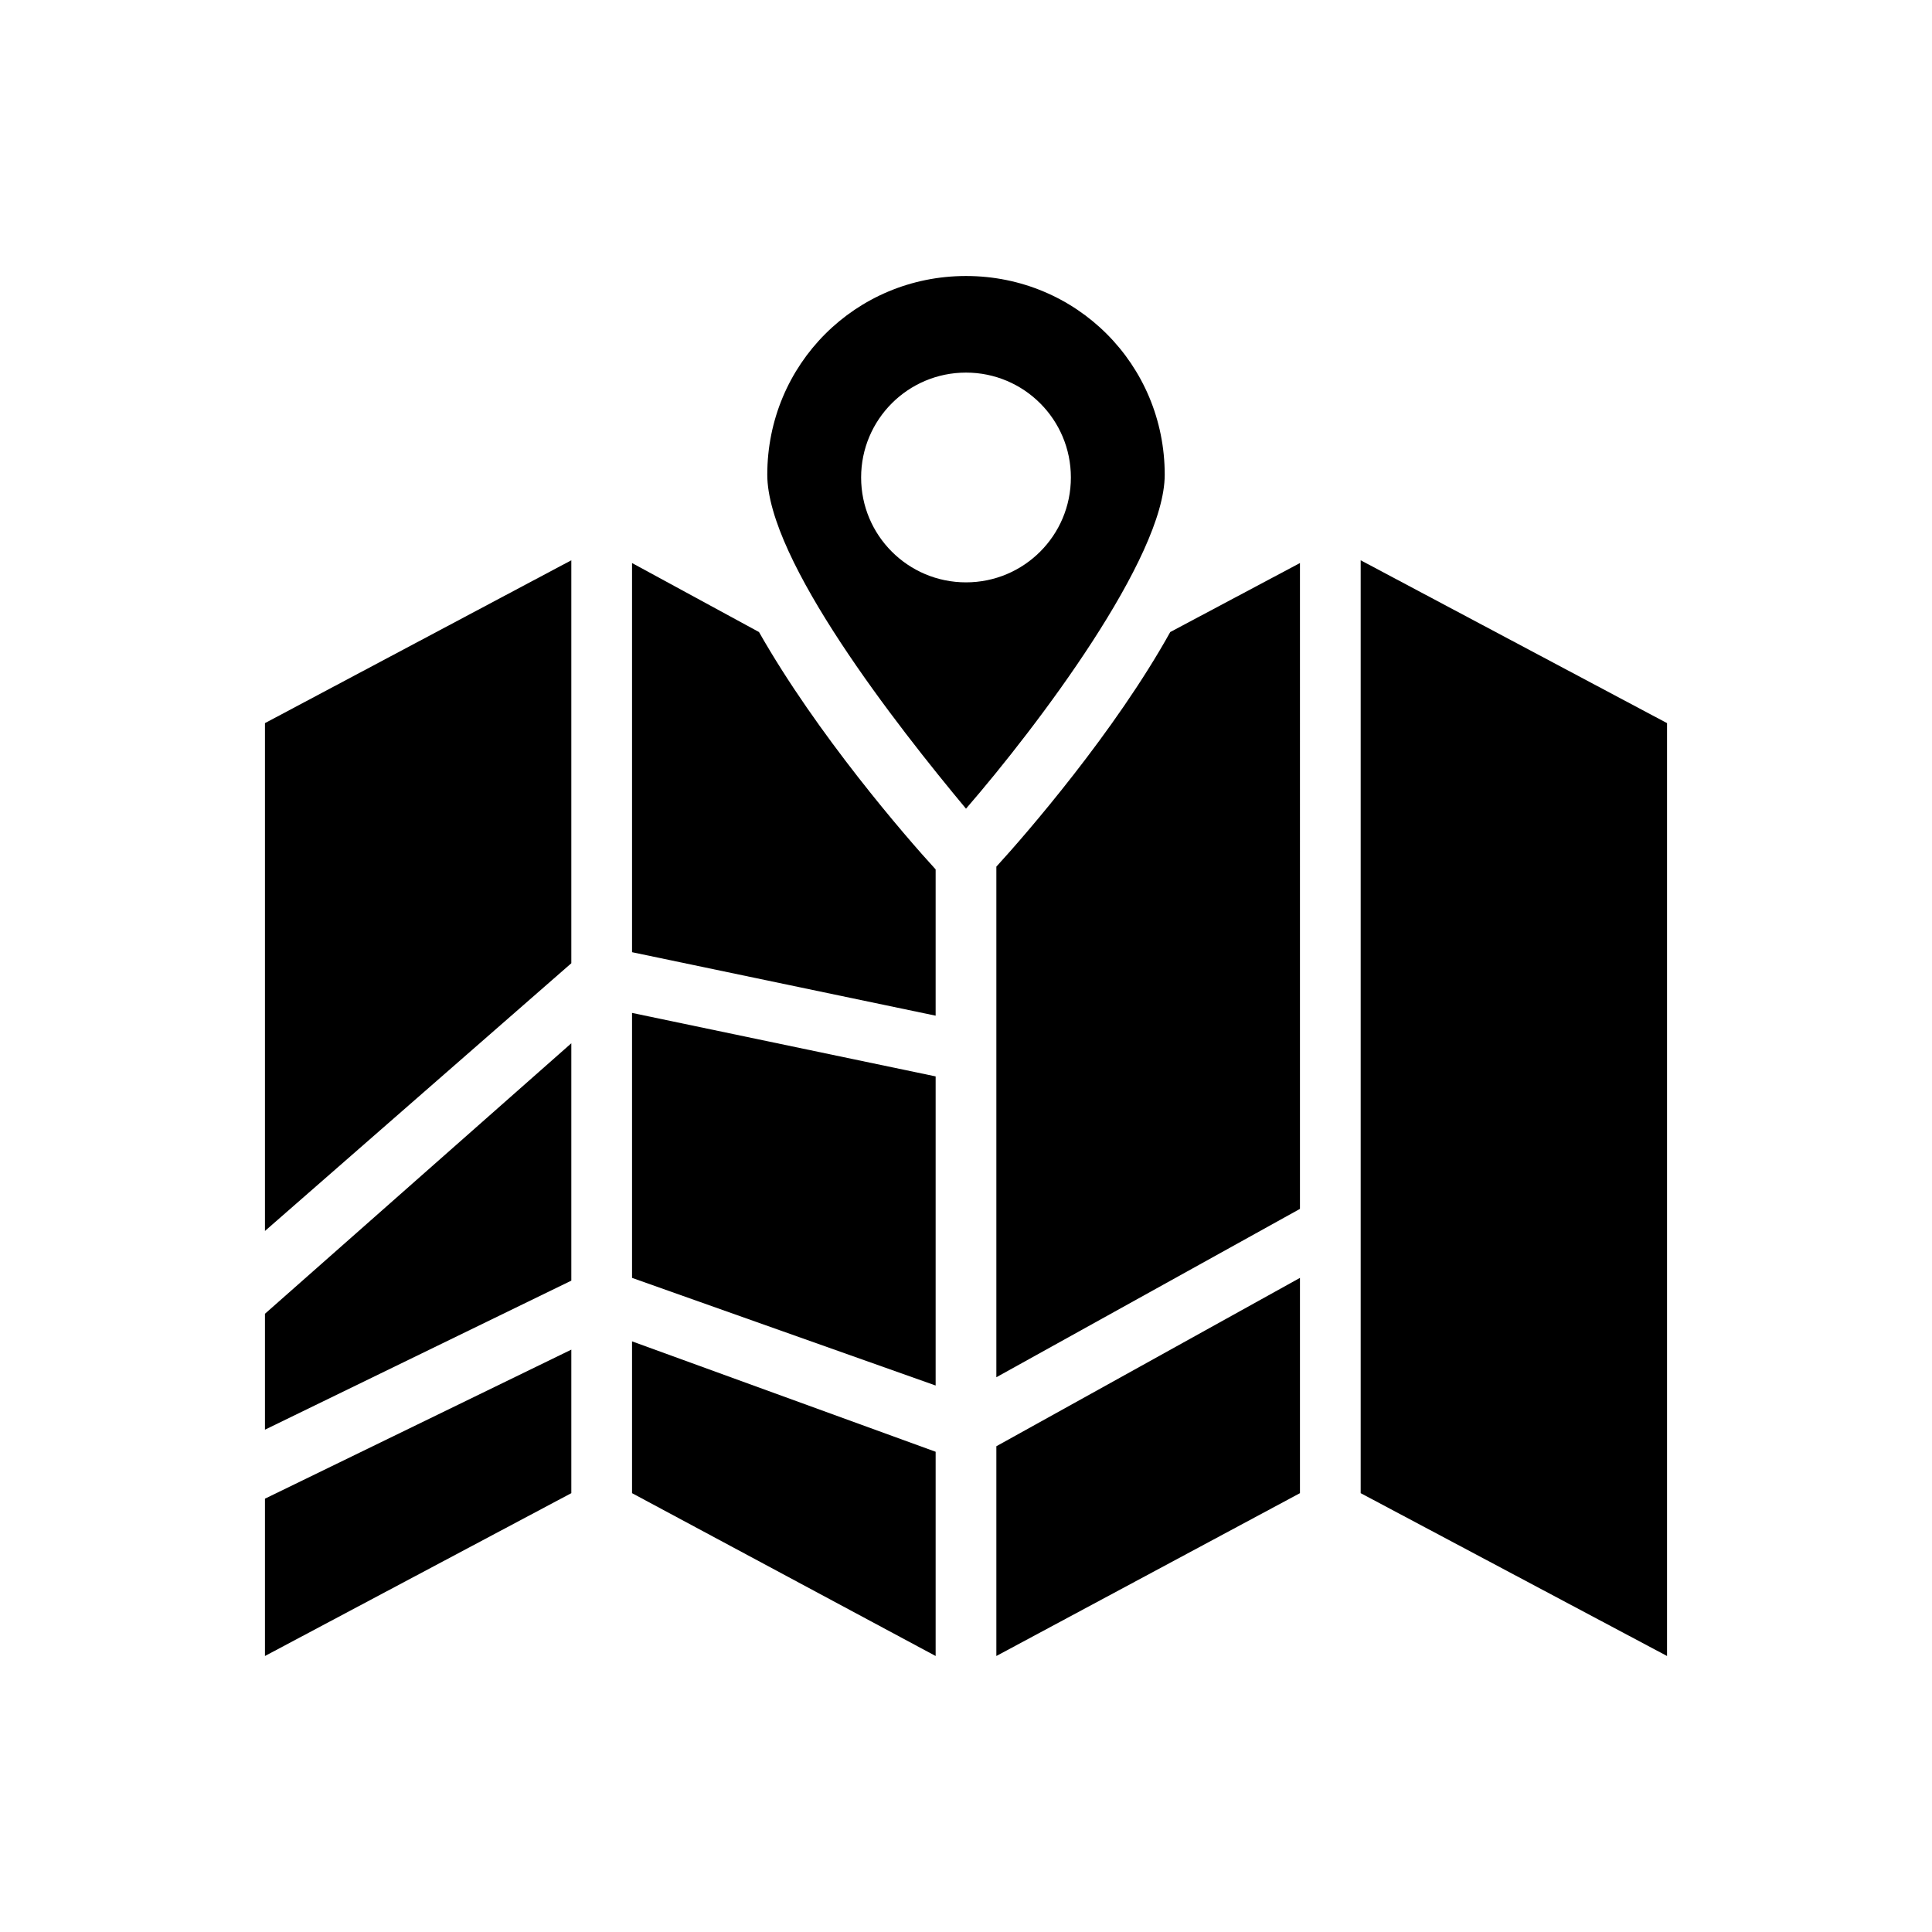 <svg xmlns="http://www.w3.org/2000/svg" enable-background="new 0 0 70 70" viewBox="0 0 70 70" id="map">
  <path d="M36.1,31.4v18.5l11-6.1V20.4l-4.7,2.5C40.4,26.5,37.2,30.2,36.1,31.4z"></path>
  <polygon points="22.9 46.3 33.9 50.2 33.9 39 22.9 36.7"></polygon>
  <polygon points="9.6 51.8 20.7 46.4 20.7 37.8 9.6 47.6"></polygon>
  <path d="M35,10c-4,0-7.2,3.2-7.2,7.2c0,3.1,4.7,9.1,7.2,12.1c2.6-3,7.2-9.1,7.2-12.1C42.2,13.2,39,10,35,10z M35,21.1
		c-2.1,0-3.8-1.7-3.8-3.8c0-2.1,1.7-3.8,3.8-3.8s3.8,1.7,3.8,3.8C38.8,19.4,37.1,21.1,35,21.1z"></path>
  <polygon points="36.1 60 47.1 54.1 47.1 46.3 36.1 52.4"></polygon>
  <polygon points="22.9 54.1 33.9 60 33.9 52.6 22.9 48.6"></polygon>
  <polygon points="9.6 60 20.7 54.1 20.7 48.9 9.6 54.3"></polygon>
  <path d="M22.9,20.4v14.1l11,2.3v-5.3c-1.1-1.2-4.3-4.9-6.4-8.6L22.9,20.4z"></path>
  <polygon points="49.3 20.3 49.3 54.1 60.4 60 60.4 26.2"></polygon>
  <polygon points="9.6 44.6 20.7 34.9 20.7 20.3 9.6 26.2"></polygon>
</svg>
